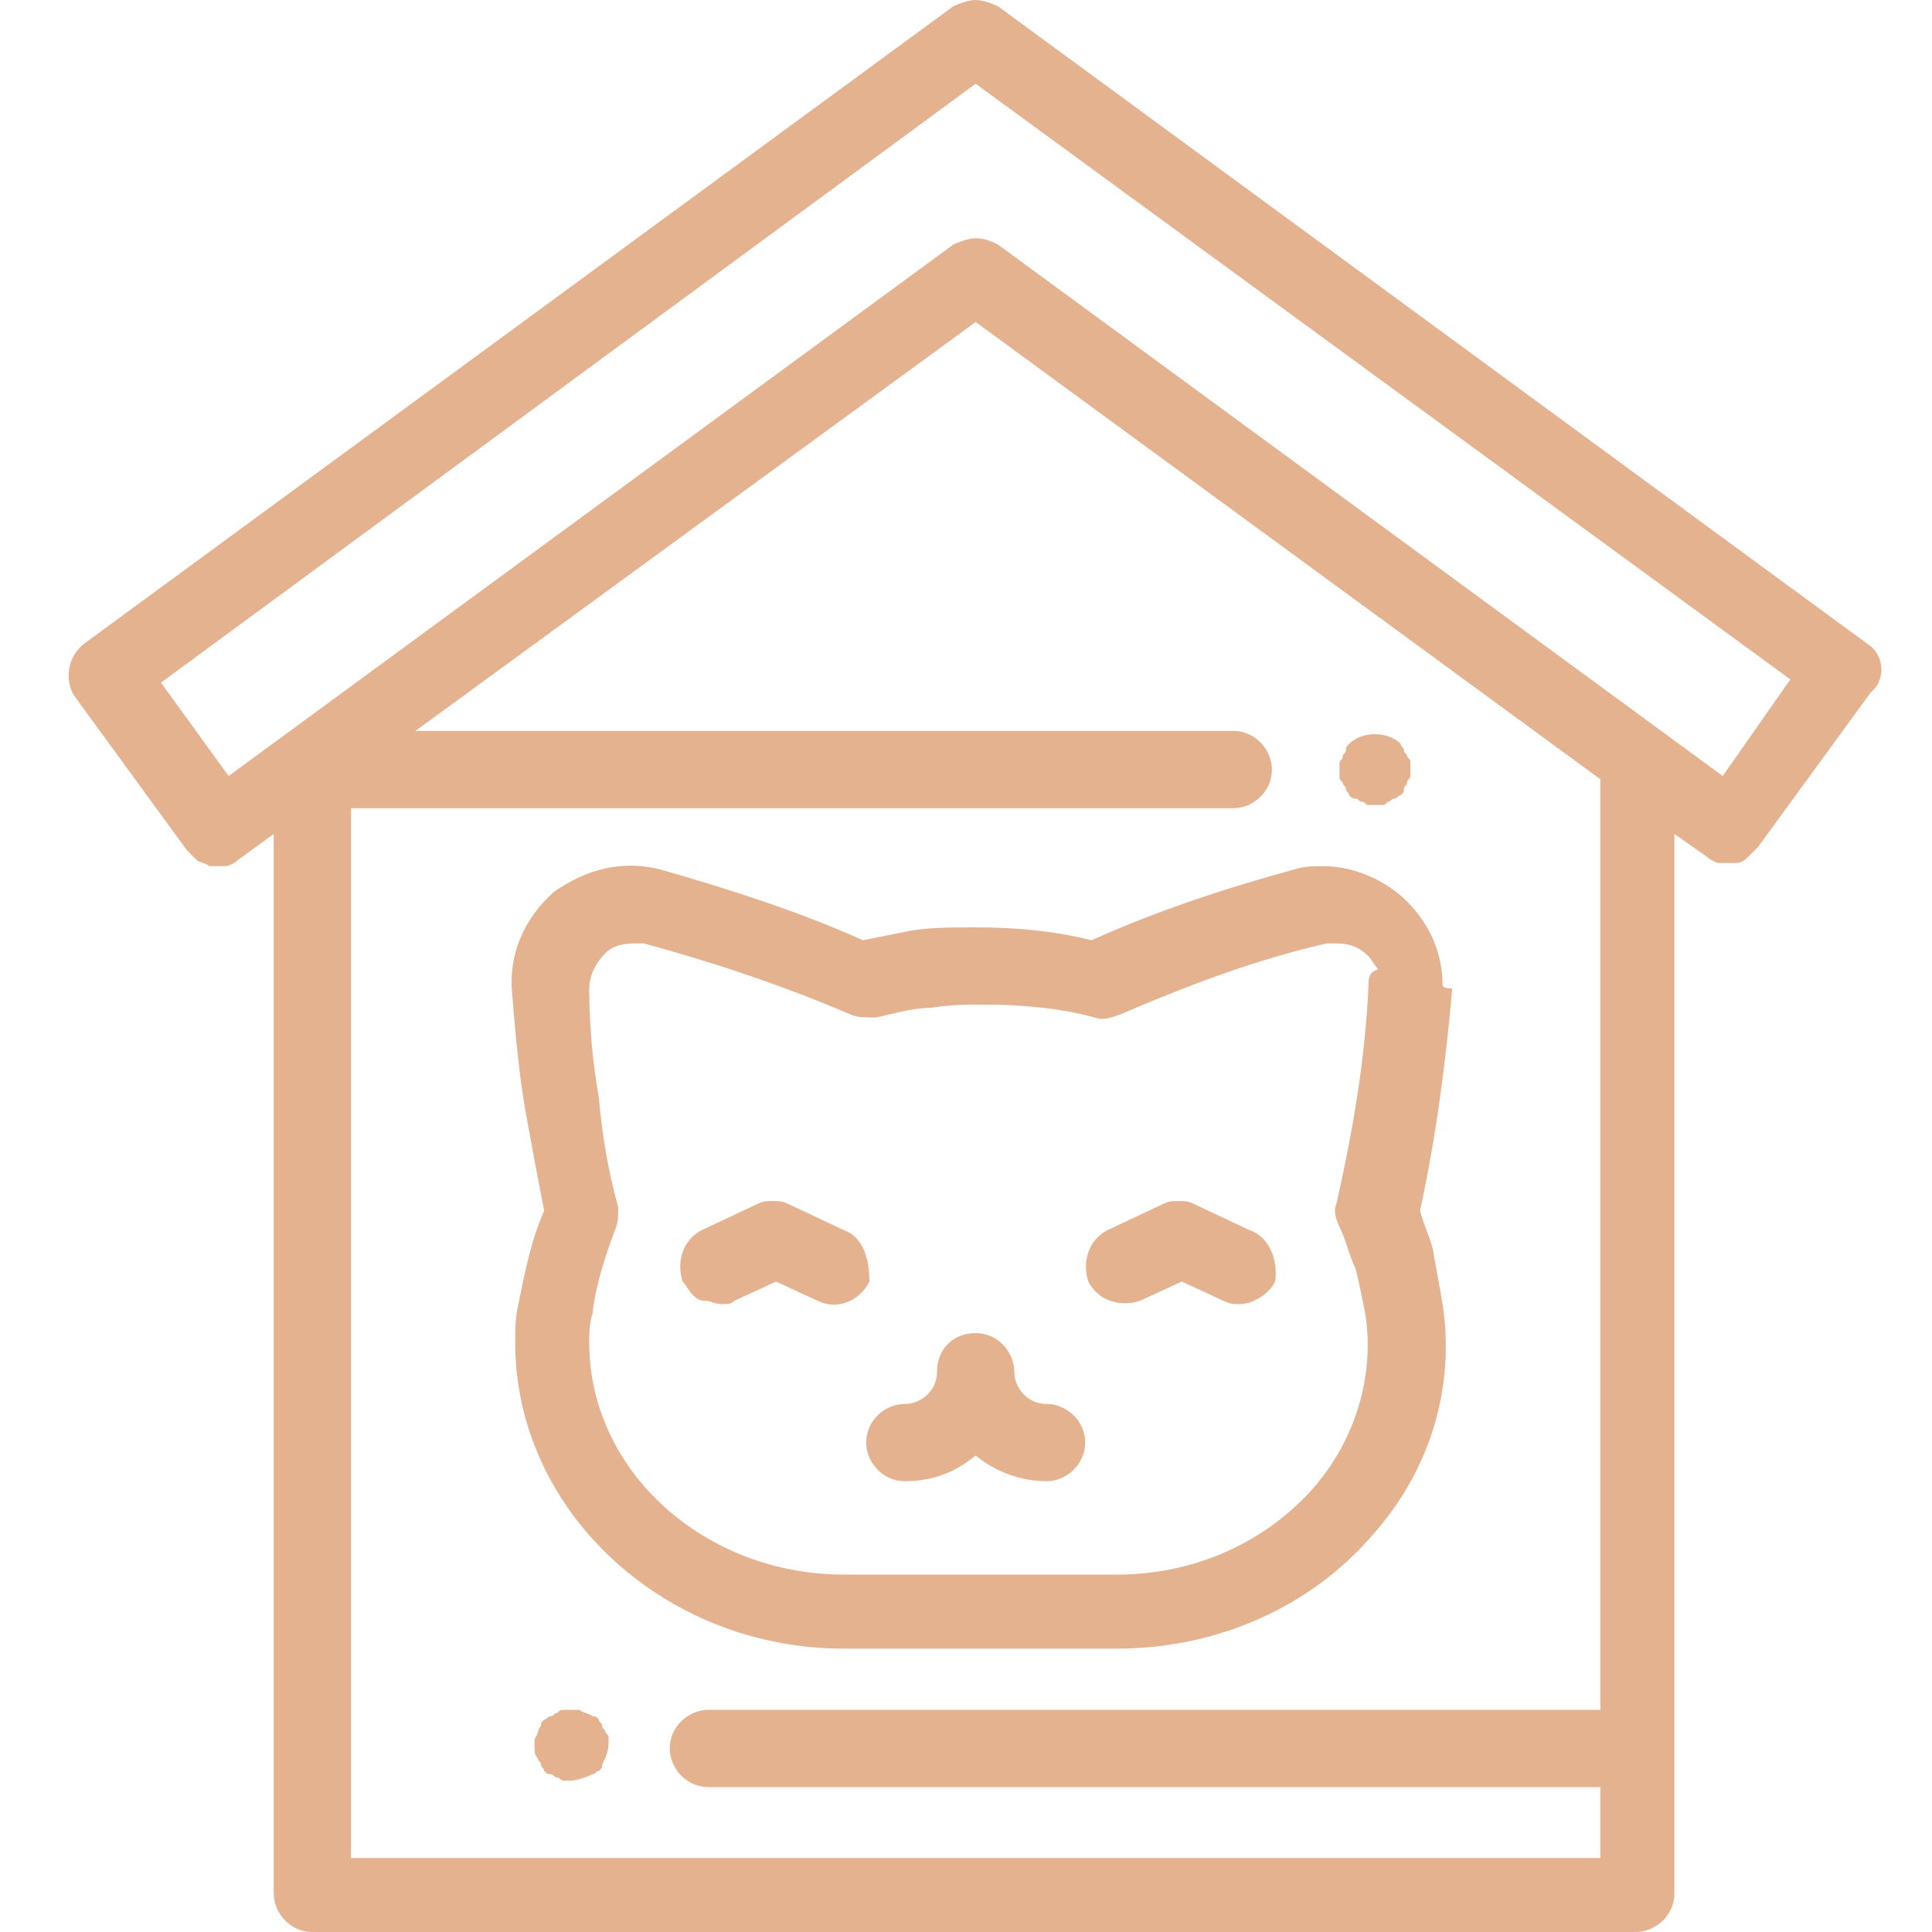 <?xml version="1.0" encoding="utf-8"?>
<!-- Generator: Adobe Illustrator 24.0.0, SVG Export Plug-In . SVG Version: 6.00 Build 0)  -->
<svg version="1.1" id="Layer_1" xmlns="http://www.w3.org/2000/svg" xmlns:xlink="http://www.w3.org/1999/xlink" x="0px" y="0px"
	 viewBox="0 0 60 60" style="enable-background:new 0 0 60 60;" xml:space="preserve">
<style type="text/css">
	.st0{fill:#E5B28F;}
</style>
<path class="st0" d="M58,20L31,0.2C30.8,0.1,30.5,0,30.3,0s-0.5,0.1-0.7,0.2L2.6,20c-0.5,0.4-0.6,1.1-0.3,1.6l3.5,4.8
	c0.1,0.1,0.2,0.2,0.3,0.3c0.1,0.1,0.3,0.1,0.4,0.2c0.2,0,0.3,0,0.5,0c0.1,0,0.3-0.1,0.4-0.2l1.1-0.8v32.9c0,0.6,0.5,1.2,1.2,1.2
	h41.1c0.6,0,1.2-0.5,1.2-1.2V25.9l1,0.7c0.1,0.1,0.3,0.2,0.4,0.2c0.1,0,0.3,0,0.5,0s0.3-0.1,0.4-0.2c0.1-0.1,0.2-0.2,0.3-0.3
	l3.5-4.8C58.6,21.1,58.5,20.3,58,20z M49.7,53.1H22c-0.6,0-1.2,0.5-1.2,1.2c0,0.6,0.5,1.2,1.2,1.2h27.7v2.2H10.9V25.1h27.4
	c0.6,0,1.2-0.5,1.2-1.2c0-0.6-0.5-1.2-1.2-1.2H12.9L30.3,10l19.4,14.2V53.1z M53.5,24.1L31,7.6c-0.2-0.1-0.4-0.2-0.7-0.2
	c-0.2,0-0.5,0.1-0.7,0.2L7.1,24.1L5,21.2L30.3,2.6l25.3,18.5L53.5,24.1z"/>
<path class="st0" d="M43.8,23.7c0-0.1,0-0.1-0.1-0.2c0-0.1-0.1-0.1-0.1-0.2c0-0.1-0.1-0.1-0.1-0.2c-0.2-0.2-0.5-0.3-0.8-0.3
	c-0.3,0-0.6,0.1-0.8,0.3c-0.1,0.1-0.1,0.1-0.1,0.2c0,0.1-0.1,0.1-0.1,0.2c0,0.1-0.1,0.1-0.1,0.2c0,0.1,0,0.2,0,0.2
	c0,0.1,0,0.2,0,0.2c0,0.1,0,0.1,0.1,0.2c0,0.1,0.1,0.1,0.1,0.2c0,0.1,0.1,0.1,0.1,0.2c0.1,0.1,0.1,0.1,0.2,0.1
	c0.1,0,0.1,0.1,0.2,0.1c0.1,0,0.1,0.1,0.2,0.1c0.1,0,0.2,0,0.2,0c0.1,0,0.2,0,0.2,0c0.1,0,0.1,0,0.2-0.1c0.1,0,0.1-0.1,0.2-0.1
	c0.1,0,0.1-0.1,0.2-0.1c0.1-0.1,0.1-0.1,0.1-0.2c0-0.1,0.1-0.1,0.1-0.2c0-0.1,0.1-0.1,0.1-0.2c0-0.1,0-0.2,0-0.2
	C43.8,23.9,43.8,23.8,43.8,23.7z"/>
<path class="st0" d="M18.9,54c0-0.1,0-0.1-0.1-0.2c0-0.1-0.1-0.1-0.1-0.2c0-0.1-0.1-0.1-0.1-0.2c-0.1-0.1-0.1-0.1-0.2-0.1
	c-0.1-0.1-0.3-0.1-0.4-0.2c-0.2,0-0.3,0-0.5,0c-0.1,0-0.1,0-0.2,0.1c-0.1,0-0.1,0.1-0.2,0.1c-0.1,0-0.1,0.1-0.2,0.1
	c-0.1,0.1-0.1,0.1-0.1,0.2c-0.1,0.1-0.1,0.3-0.2,0.4c0,0.1,0,0.2,0,0.2c0,0.2,0,0.3,0.1,0.4c0,0.1,0.1,0.1,0.1,0.2
	c0,0.1,0.1,0.1,0.1,0.2c0.1,0.1,0.1,0.1,0.2,0.1c0.1,0,0.1,0.1,0.2,0.1c0.1,0,0.1,0.1,0.2,0.1c0.1,0,0.2,0,0.2,0
	c0.2,0,0.5-0.1,0.7-0.2c0.1,0,0.1-0.1,0.2-0.1c0.1-0.1,0.1-0.1,0.1-0.2c0.1-0.2,0.2-0.4,0.2-0.7C18.9,54.2,18.9,54.1,18.9,54z"/>
<path class="st0" d="M44.8,30.6c0-1-0.4-1.9-1.1-2.6c-0.7-0.7-1.7-1.1-2.6-1.1c-0.3,0-0.6,0-0.9,0.1c-2.2,0.6-4.3,1.3-6.3,2.2
	c-1.2-0.3-2.4-0.4-3.6-0.4c-0.7,0-1.4,0-2,0.1c-0.5,0.1-1,0.2-1.5,0.3c-2-0.9-4.2-1.6-6.3-2.2c0,0,0,0,0,0c-1.2-0.3-2.3,0-3.3,0.7
	c-0.9,0.8-1.4,1.9-1.3,3.1c0.1,1.2,0.2,2.4,0.4,3.6c0.2,1.1,0.4,2.2,0.6,3.2c-0.4,0.9-0.6,1.9-0.8,2.9c-0.1,0.4-0.1,0.8-0.1,1.2
	c0,5.2,4.6,9.5,10.2,9.5h8.5c3.1,0,6-1.3,7.9-3.5c1.8-2,2.6-4.6,2.2-7.2c-0.1-0.6-0.2-1.1-0.3-1.7c-0.1-0.4-0.3-0.8-0.4-1.2
	c0.5-2.3,0.8-4.6,1-6.9C44.8,30.7,44.8,30.6,44.8,30.6z M42.5,30.6L42.5,30.6c-0.1,2.3-0.5,4.6-1,6.8c-0.1,0.2,0,0.5,0.1,0.7
	c0.2,0.4,0.3,0.9,0.5,1.3c0.1,0.4,0.2,0.9,0.3,1.4c0.3,1.9-0.3,3.9-1.6,5.4c-1.5,1.7-3.7,2.7-6.1,2.7h-8.5c-4.3,0-7.9-3.2-7.9-7.2
	c0-0.3,0-0.6,0.1-0.9c0.1-0.9,0.4-1.8,0.7-2.6c0.1-0.2,0.1-0.5,0.1-0.7c-0.3-1.1-0.5-2.2-0.6-3.4c-0.2-1.1-0.3-2.3-0.3-3.4
	c0-0.4,0.2-0.8,0.5-1.1c0.2-0.2,0.5-0.3,0.9-0.3c0.1,0,0.2,0,0.3,0l0,0c2.2,0.6,4.3,1.3,6.4,2.2c0.2,0.1,0.5,0.1,0.8,0.1
	c0.5-0.1,1.1-0.3,1.7-0.3c0.6-0.1,1.1-0.1,1.7-0.1c1.1,0,2.3,0.1,3.4,0.4c0.3,0.1,0.5,0,0.8-0.1c2.1-0.9,4.2-1.7,6.4-2.2
	c0.1,0,0.2,0,0.3,0h0c0.4,0,0.7,0.1,1,0.4c0.1,0.1,0.2,0.3,0.3,0.4C42.5,30.2,42.5,30.4,42.5,30.6C42.5,30.6,42.5,30.6,42.5,30.6z"
	/>
<path class="st0" d="M32.5,43.6c-0.6,0-1-0.5-1-1c0-0.6-0.5-1.2-1.2-1.2s-1.2,0.5-1.2,1.2v0c0,0.6-0.5,1-1,1c-0.6,0-1.2,0.5-1.2,1.2
	c0,0.6,0.5,1.2,1.2,1.2c0.9,0,1.6-0.3,2.2-0.8c0.6,0.5,1.4,0.8,2.2,0.8c0.6,0,1.2-0.5,1.2-1.2C33.7,44.1,33.1,43.6,32.5,43.6z"/>
<path class="st0" d="M26.2,38.2l-1.7-0.8c-0.2-0.1-0.3-0.1-0.5-0.1c-0.2,0-0.3,0-0.5,0.1l-1.7,0.8c-0.6,0.3-0.8,1-0.6,1.6
	c0.1,0.1,0.2,0.3,0.3,0.4c0.1,0.1,0.2,0.2,0.4,0.2s0.3,0.1,0.5,0.1c0.2,0,0.3,0,0.4-0.1l1.3-0.6l1.3,0.6c0.6,0.3,1.3,0,1.6-0.6
	C27,39.1,26.8,38.4,26.2,38.2z"/>
<path class="st0" d="M38.8,38.2l-1.7-0.8c-0.2-0.1-0.3-0.1-0.5-0.1c-0.2,0-0.3,0-0.5,0.1l-1.7,0.8c-0.6,0.3-0.8,1-0.6,1.6
	c0.3,0.6,1,0.8,1.6,0.6l1.3-0.6l1.3,0.6c0.2,0.1,0.3,0.1,0.5,0.1c0.4,0,0.9-0.3,1.1-0.7C39.7,39.1,39.4,38.4,38.8,38.2z"/>
</svg>
